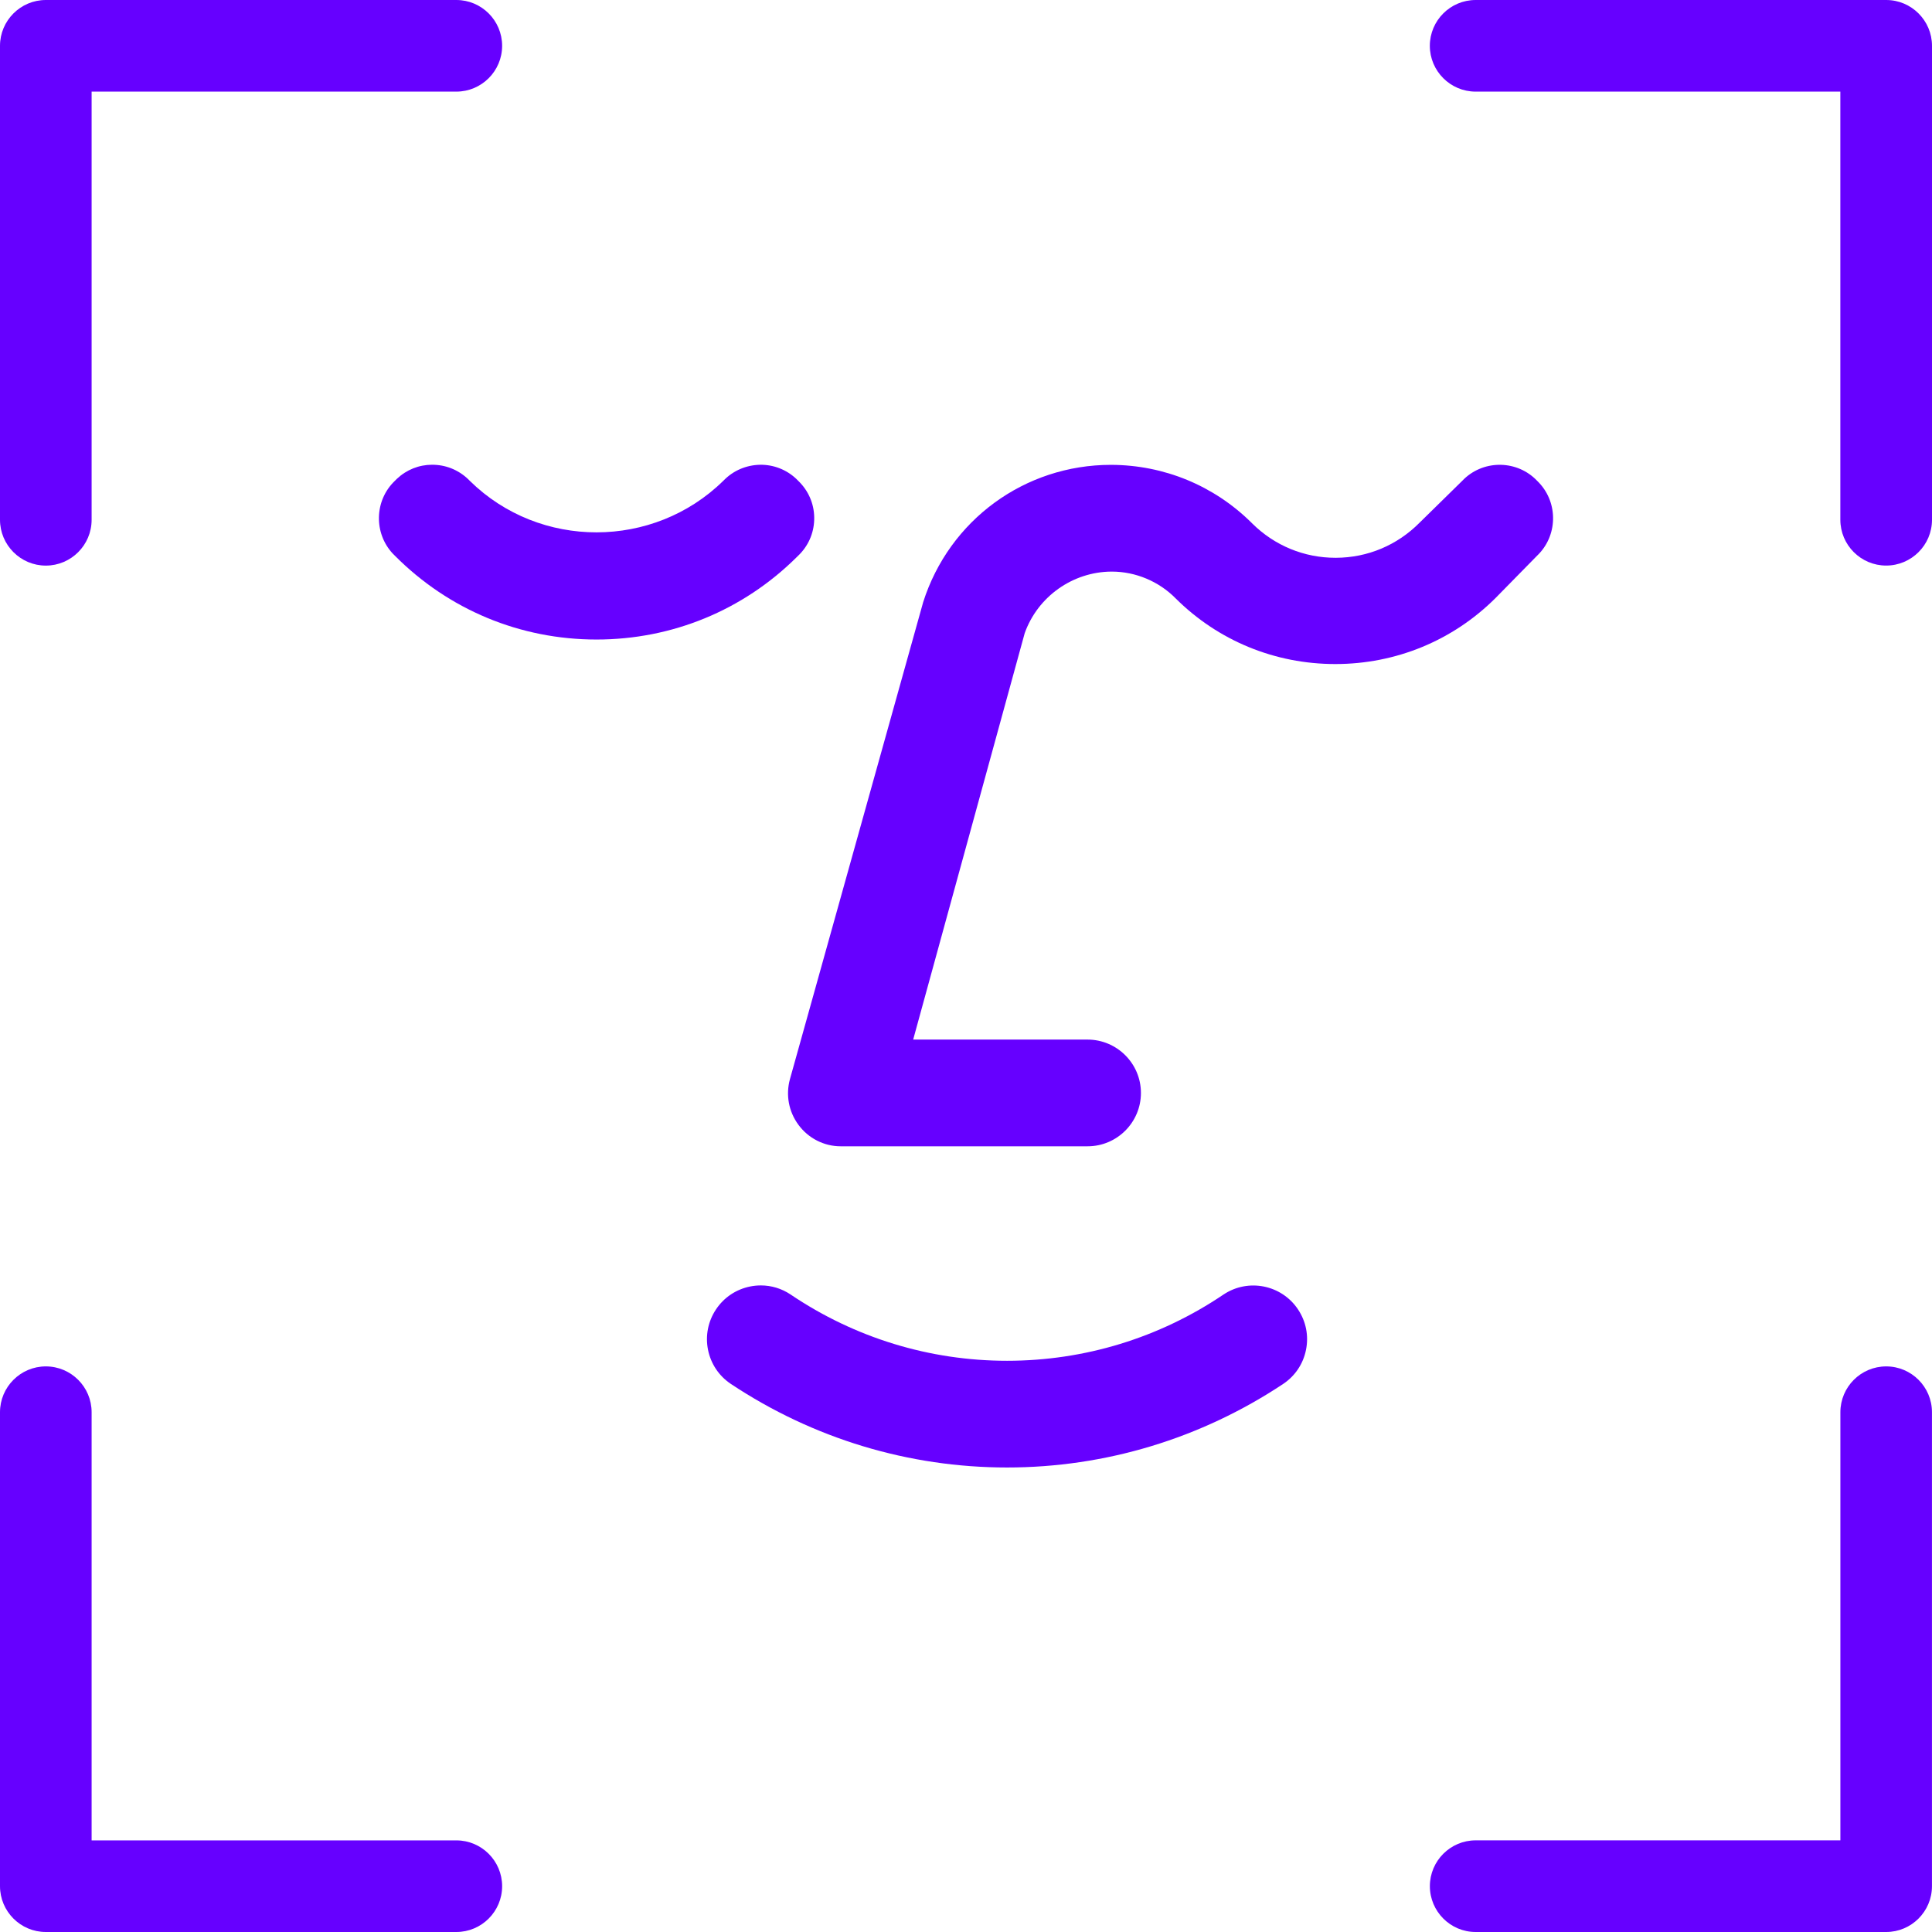 <?xml version="1.0" encoding="utf-8"?>
<!-- Generator: Adobe Illustrator 26.5.0, SVG Export Plug-In . SVG Version: 6.00 Build 0)  -->
<svg version="1.1" id="Capa_1" xmlns="http://www.w3.org/2000/svg" xmlns:xlink="http://www.w3.org/1999/xlink" x="0px" y="0px"
	 viewBox="0 0 512 512" style="enable-background:new 0 0 512 512;" xml:space="preserve">
<g>
	<path style="fill:#6600FF;" d="M407.36,147.25c5.42-5.17,5.65-13.83,0.52-19.3c-0.16-0.17-0.32-0.33-0.49-0.5l-0.08-0.08
		c-5.17-5.39-13.81-5.61-19.26-0.49c-0.18,0.17-0.35,0.34-0.52,0.52l-0.08,0.08l-11.23,11.02c-5.92,5.98-13.77,9.28-22.14,9.32
		l-0.16,0c-8.31,0-16.13-3.22-22.04-9.07l-0.27-0.27c-9.93-9.8-23.11-15.23-37.08-15.29h-0.12c-22.84,0-42.83,14.62-49.76,36.39
		l-35.3,126.38c-1.16,4.2-0.34,8.63,2.25,12.13c2.62,3.57,6.79,5.69,11.17,5.69l0.12,0h65.33c7.8,0,14.14-6.34,14.14-14.14
		S296,275.5,288.2,275.5H242l29.56-107.71c3.46-9.68,12.69-16.24,22.96-16.31h0.12c6.32,0,12.5,2.6,16.95,7.13
		c11.26,11.19,26.28,17.37,42.28,17.37c0,0,0,0,0.01,0c16.03,0,31.09-6.2,42.41-17.45L407.36,147.25z"/>
	<path style="fill:#6600FF;" d="M211.52,147.27c2.63-2.5,4.14-5.87,4.25-9.5c0.12-3.66-1.2-7.15-3.71-9.82
		c-0.16-0.17-0.33-0.34-0.49-0.5l-0.08-0.08c-2.49-2.59-5.85-4.08-9.44-4.2c-3.63-0.09-7.15,1.2-9.82,3.71
		c-0.18,0.17-0.36,0.35-0.54,0.53c-18.55,18.21-48.64,18.22-67.13,0.07c-2.57-2.69-5.93-4.19-9.55-4.31c-0.16,0-0.32-0.01-0.49-0.01
		c-3.47,0-6.77,1.31-9.33,3.72c-0.17,0.16-0.34,0.32-0.5,0.5l-0.08,0.08c-5.39,5.17-5.61,13.82-0.5,19.27
		c0.17,0.19,0.36,0.37,0.54,0.54c14.26,14.34,33.22,22.21,53.43,22.21c0,0,0,0,0,0c20.02,0,38.84-7.74,53.02-21.8L211.52,147.27z"/>
	<path style="fill:#6600FF;" d="M324.25,343.06l-0.03,0.02c-16.99,11.47-36.82,17.54-57.34,17.54s-40.36-6.08-57.39-17.58
		c-2.35-1.57-5.07-2.39-7.85-2.39c-0.94,0-1.89,0.09-2.83,0.28c-3.73,0.75-6.95,2.9-9.06,6.07c-2.11,3.17-2.86,6.97-2.12,10.7
		c0.75,3.73,2.9,6.95,6.08,9.07c21.81,14.48,47.11,22.13,73.16,22.13c26.06,0,51.37-7.66,73.18-22.14c3.16-2.11,5.32-5.32,6.06-9.06
		c0.75-3.73-0.01-7.53-2.12-10.69C339.65,340.48,330.79,338.7,324.25,343.06z"/>
	<path style="fill:#6600FF;" d="M120.94,487.72H24.28V374.25c0-6.7-5.45-12.14-12.14-12.14S0,367.56,0,374.25v125.6
		C0,506.55,5.45,512,12.14,512h108.79c6.7,0,12.14-5.45,12.14-12.14S127.63,487.72,120.94,487.72z"/>
	<path style="fill:#6600FF;" d="M499.86,362.11c-6.7,0-12.14,5.45-12.14,12.14v113.46h-96.65c-6.7,0-12.14,5.45-12.14,12.14
		S384.37,512,391.06,512h108.79c6.7,0,12.14-5.45,12.14-12.14v-125.6C512,367.56,506.55,362.11,499.86,362.11z"/>
	<path style="fill:#6600FF;" d="M12.14,149.89c6.7,0,12.14-5.45,12.14-12.14V24.28h96.65c6.7,0,12.14-5.45,12.14-12.14
		S127.63,0,120.94,0H12.14C5.45,0,0,5.45,0,12.14v125.6C0,144.44,5.45,149.89,12.14,149.89z"/>
	<path style="fill:#6600FF;" d="M499.86,0H391.06c-6.7,0-12.14,5.45-12.14,12.14s5.45,12.14,12.14,12.14h96.65v113.46
		c0,6.7,5.45,12.14,12.14,12.14S512,144.44,512,137.75V12.14C512,5.45,506.55,0,499.86,0z"/>
</g>
</svg>
